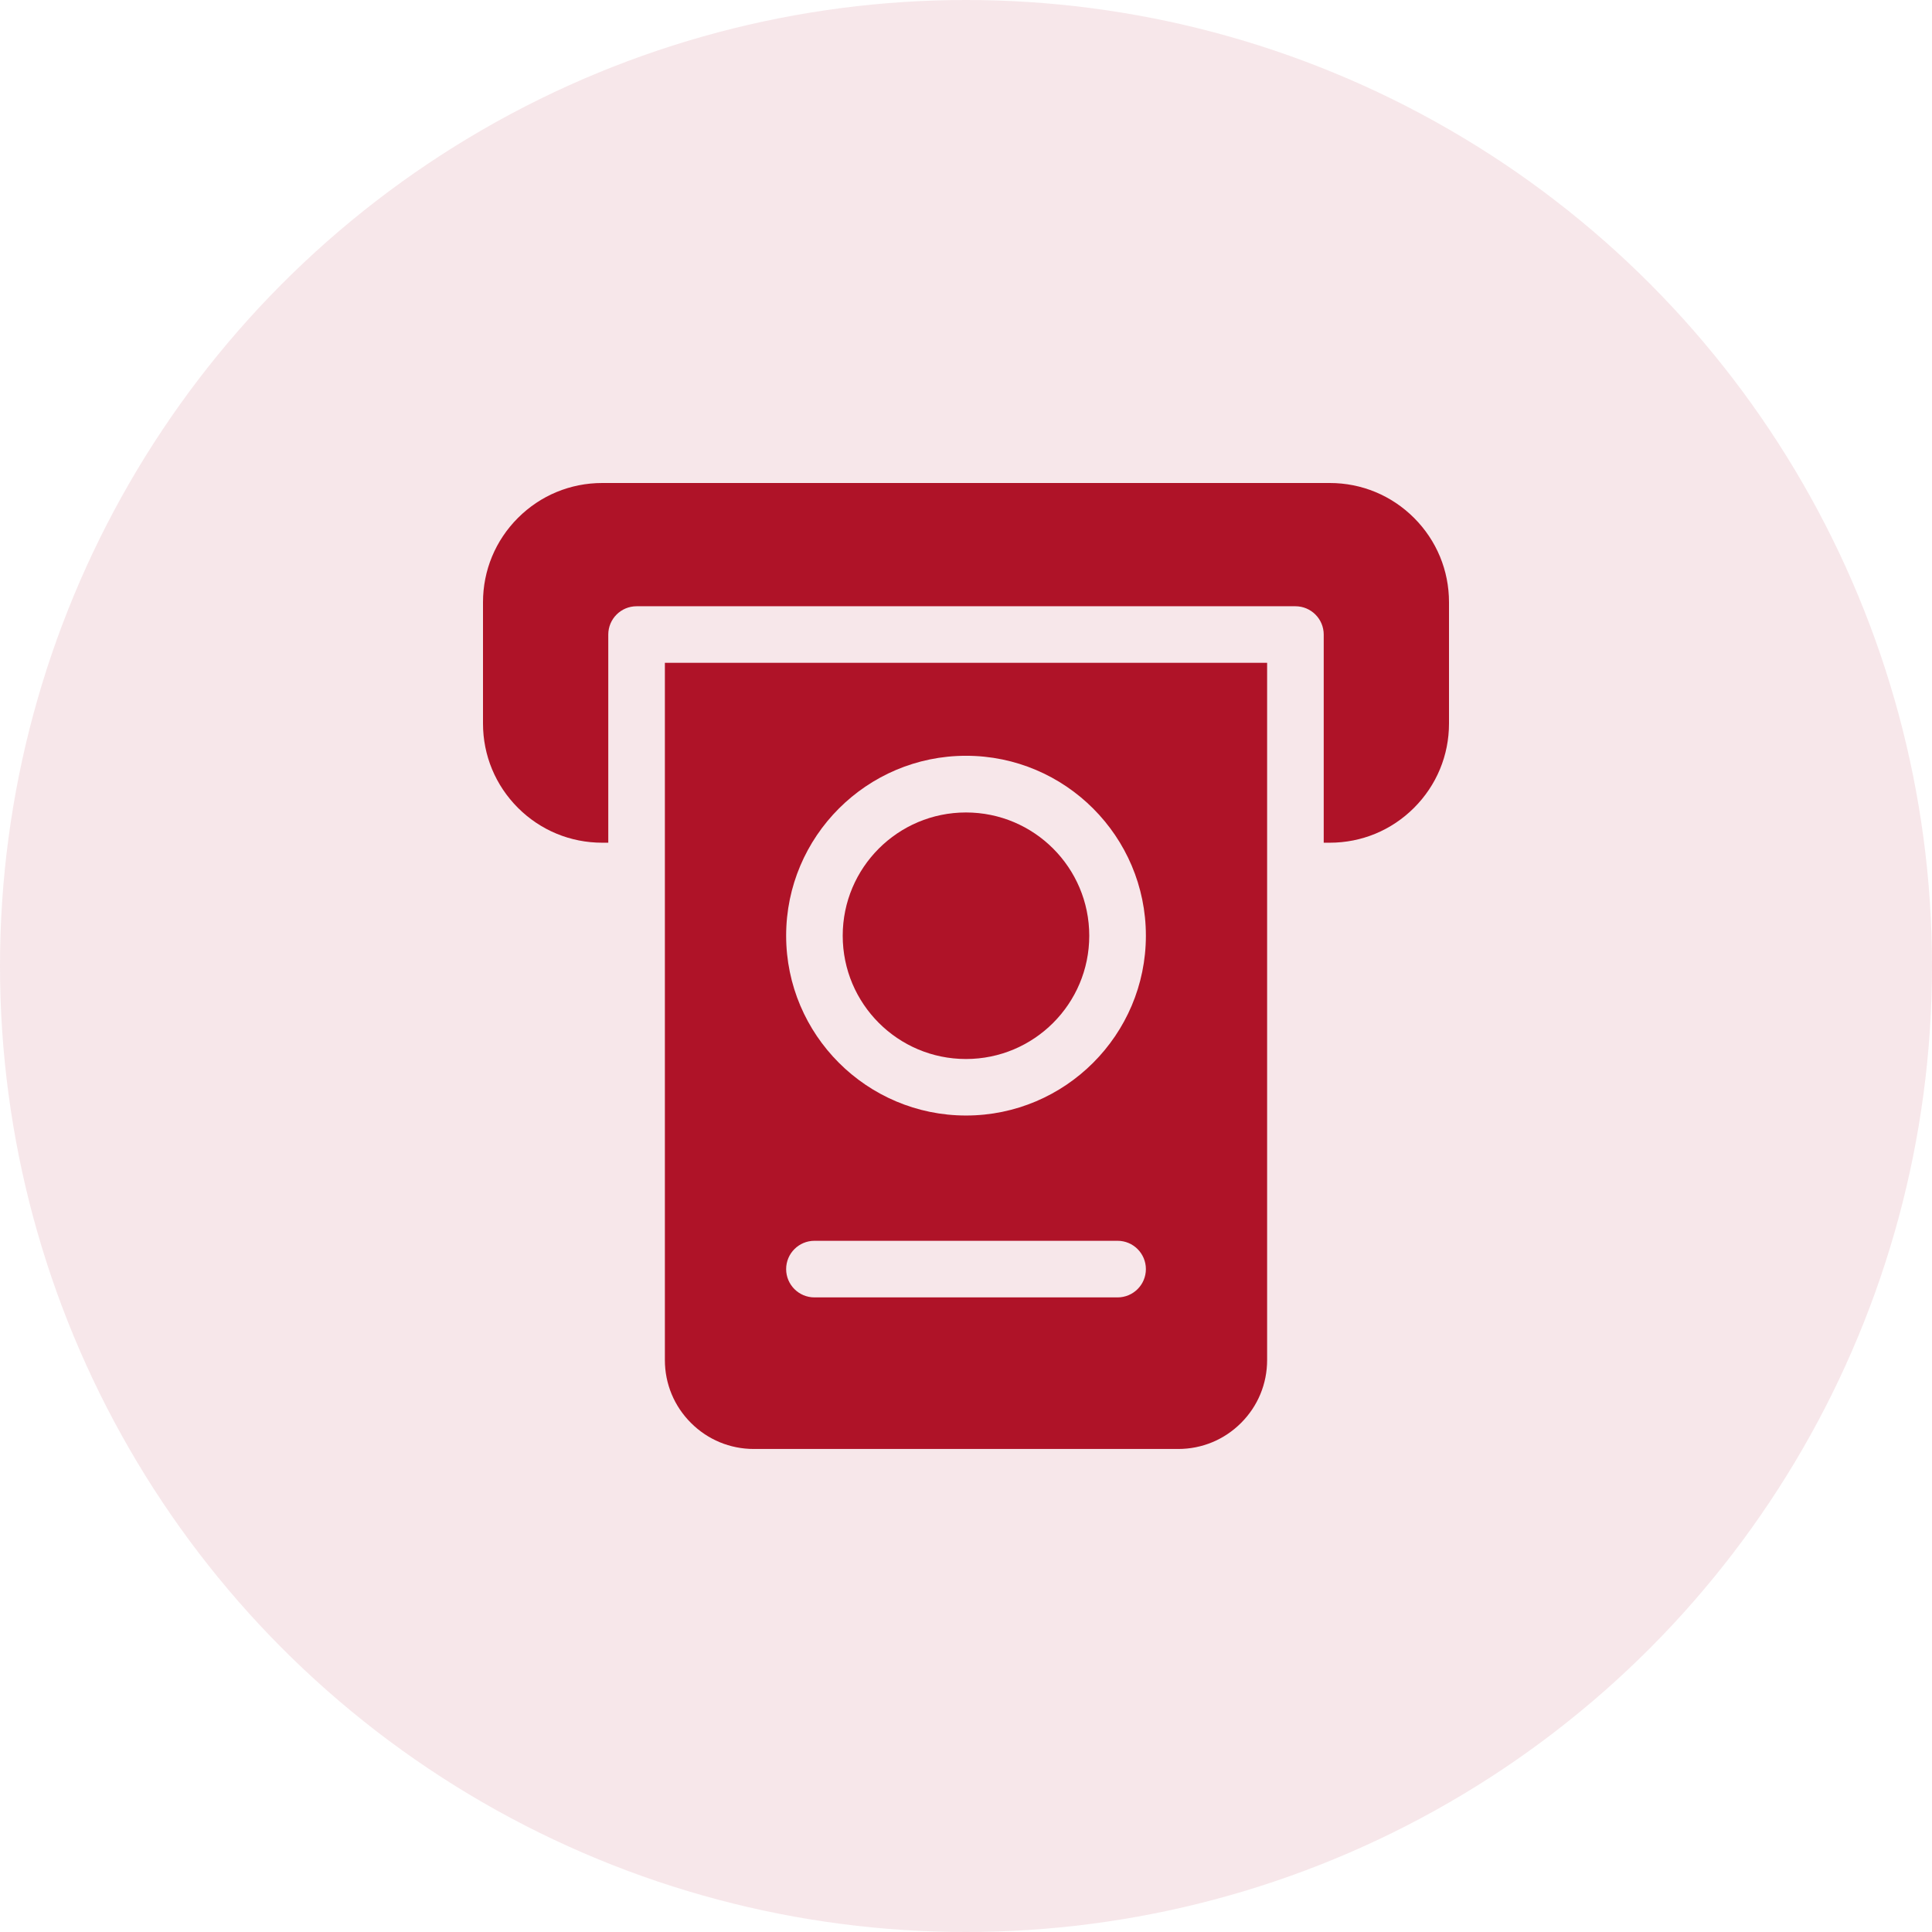 <svg width="64" height="64" viewBox="0 0 64 64" fill="none" xmlns="http://www.w3.org/2000/svg">
<circle opacity="0.1" cx="32" cy="32" r="32" fill="#AF1328"/>
<g clip-path="url(#clip0_3227_6691)">
<path d="M36.083 30.997C36.083 33.252 34.254 35.081 31.999 35.081C29.744 35.081 27.916 33.252 27.916 30.997C27.916 28.742 29.744 26.914 31.999 26.914C34.254 26.914 36.083 28.742 36.083 30.997Z" fill="#AF1328"/>
<path d="M46.843 17.157C46.097 16.411 45.105 16 44.05 16H19.95C18.895 16 17.903 16.411 17.157 17.157C16.411 17.904 16 18.895 16 19.95V23.967C16 25.021 16.411 26.013 17.157 26.76C17.904 27.506 18.895 27.916 19.95 27.916H20.15V21.021C20.15 20.503 20.57 20.083 21.088 20.083H42.913C43.43 20.083 43.85 20.503 43.85 21.021V27.916H44.05C45.105 27.916 46.096 27.506 46.843 26.759C47.589 26.013 48 25.021 48 23.967V19.95C48 18.895 47.589 17.904 46.843 17.157Z" fill="#AF1328"/>
<path d="M22.025 45.053C22.025 45.84 22.332 46.58 22.888 47.135C23.444 47.692 24.184 47.999 24.971 47.999H39.03C39.817 47.999 40.557 47.692 41.112 47.136C41.669 46.58 41.975 45.84 41.975 45.053V21.957H22.025V45.053ZM32.001 25.036C35.286 25.036 37.959 27.709 37.959 30.995C37.959 34.28 35.286 36.953 32.001 36.953C28.715 36.953 26.042 34.28 26.042 30.995C26.042 27.709 28.715 25.036 32.001 25.036ZM26.98 41.103H37.021C37.539 41.103 37.959 41.523 37.959 42.041C37.959 42.558 37.539 42.978 37.021 42.978H26.98C26.462 42.978 26.042 42.558 26.042 42.041C26.042 41.523 26.462 41.103 26.98 41.103Z" fill="#AF1328"/>
</g>
<defs>
<clipPath id="clip0_3227_6691">
<rect width="32" height="32" fill="white" transform="translate(16 16)"/>
</clipPath>
</defs>
</svg>
